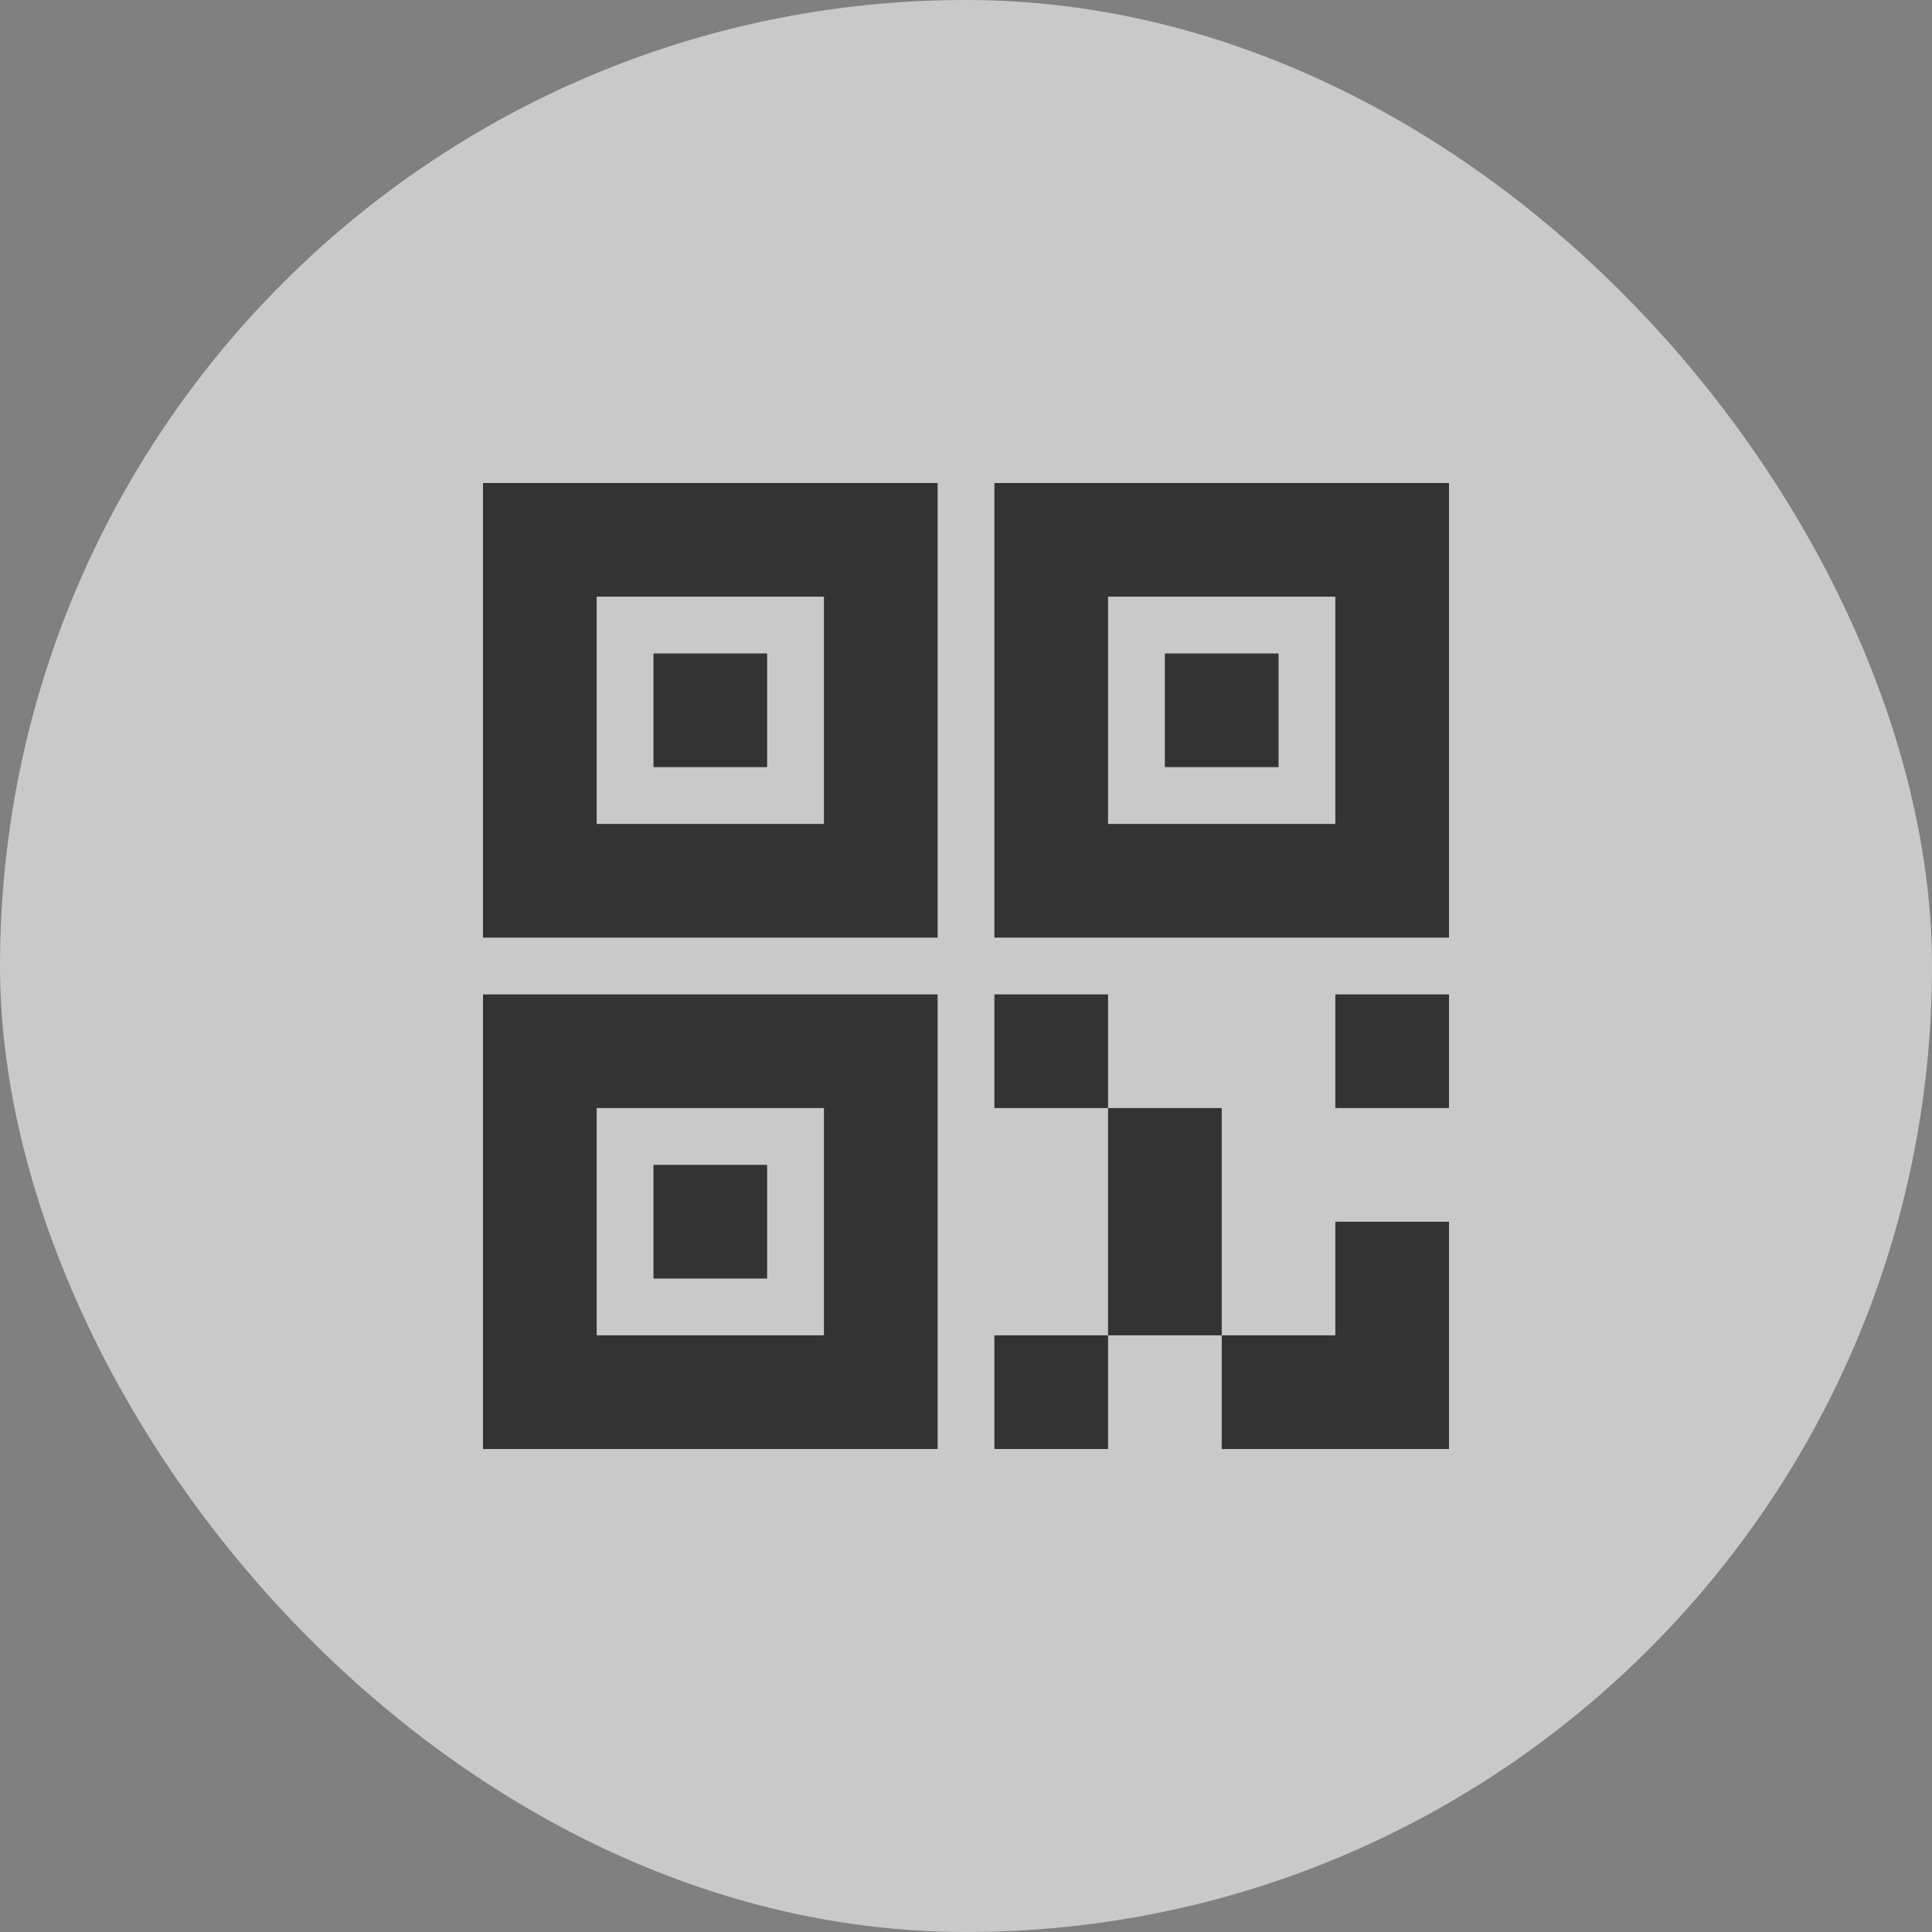 <?xml version="1.0" encoding="UTF-8"?>
<svg width="30px" height="30px" viewBox="0 0 30 30" version="1.1" xmlns="http://www.w3.org/2000/svg" xmlns:xlink="http://www.w3.org/1999/xlink">
    <rect x="0" y="0" width="30" height="30" fill="#808080" stroke="none"/>
    <!-- Generator: Sketch 59.1 (86144) - https://sketch.com -->
    <title>编组</title>
    <desc>Created with Sketch.</desc>
    <g id="页面1" stroke="none" stroke-width="1" fill="none" fill-rule="evenodd" opacity="0.6">
        <g id="登陆" transform="translate(-1415, -700)">
            <g id="编组" transform="translate(1415, 700)">
                <rect id="矩形" fill="#FAFAFA" x="0" y="0" width="30" height="30" rx="15"></rect>
                <path d="M7.5,14.559 L14.559,14.559 L14.559,7.5 L7.5,7.5 L7.5,14.559 Z M9.265,9.265 L12.794,9.265 L12.794,12.794 L9.265,12.794 L9.265,9.265 Z M15.441,14.559 L22.5,14.559 L22.5,7.5 L15.441,7.5 L15.441,14.559 Z M17.206,9.265 L20.735,9.265 L20.735,12.794 L17.206,12.794 L17.206,9.265 Z M10.147,11.912 L11.912,11.912 L11.912,10.147 L10.147,10.147 L10.147,11.912 Z M7.5,22.5 L14.559,22.5 L14.559,15.441 L7.5,15.441 L7.5,22.5 Z M9.265,17.206 L12.794,17.206 L12.794,20.735 L9.265,20.735 L9.265,17.206 Z M19.853,10.147 L18.088,10.147 L18.088,11.912 L19.853,11.912 L19.853,10.147 L19.853,10.147 Z M15.441,22.5 L17.206,22.5 L17.206,20.735 L15.441,20.735 L15.441,22.5 Z M17.206,20.735 L18.971,20.735 L18.971,17.206 L17.206,17.206 L17.206,20.735 Z M20.735,20.735 L18.971,20.735 L18.971,22.5 L22.5,22.5 L22.5,18.971 L20.735,18.971 L20.735,20.735 Z M20.735,17.206 L22.5,17.206 L22.5,15.441 L20.735,15.441 L20.735,17.206 Z M15.441,17.206 L17.206,17.206 L17.206,15.441 L15.441,15.441 L15.441,17.206 Z M10.147,19.853 L11.912,19.853 L11.912,18.088 L10.147,18.088 L10.147,19.853 Z" id="Fill-1" fill="#000000" fill-rule="nonzero"></path>
            </g>
        </g>
    </g>
</svg>